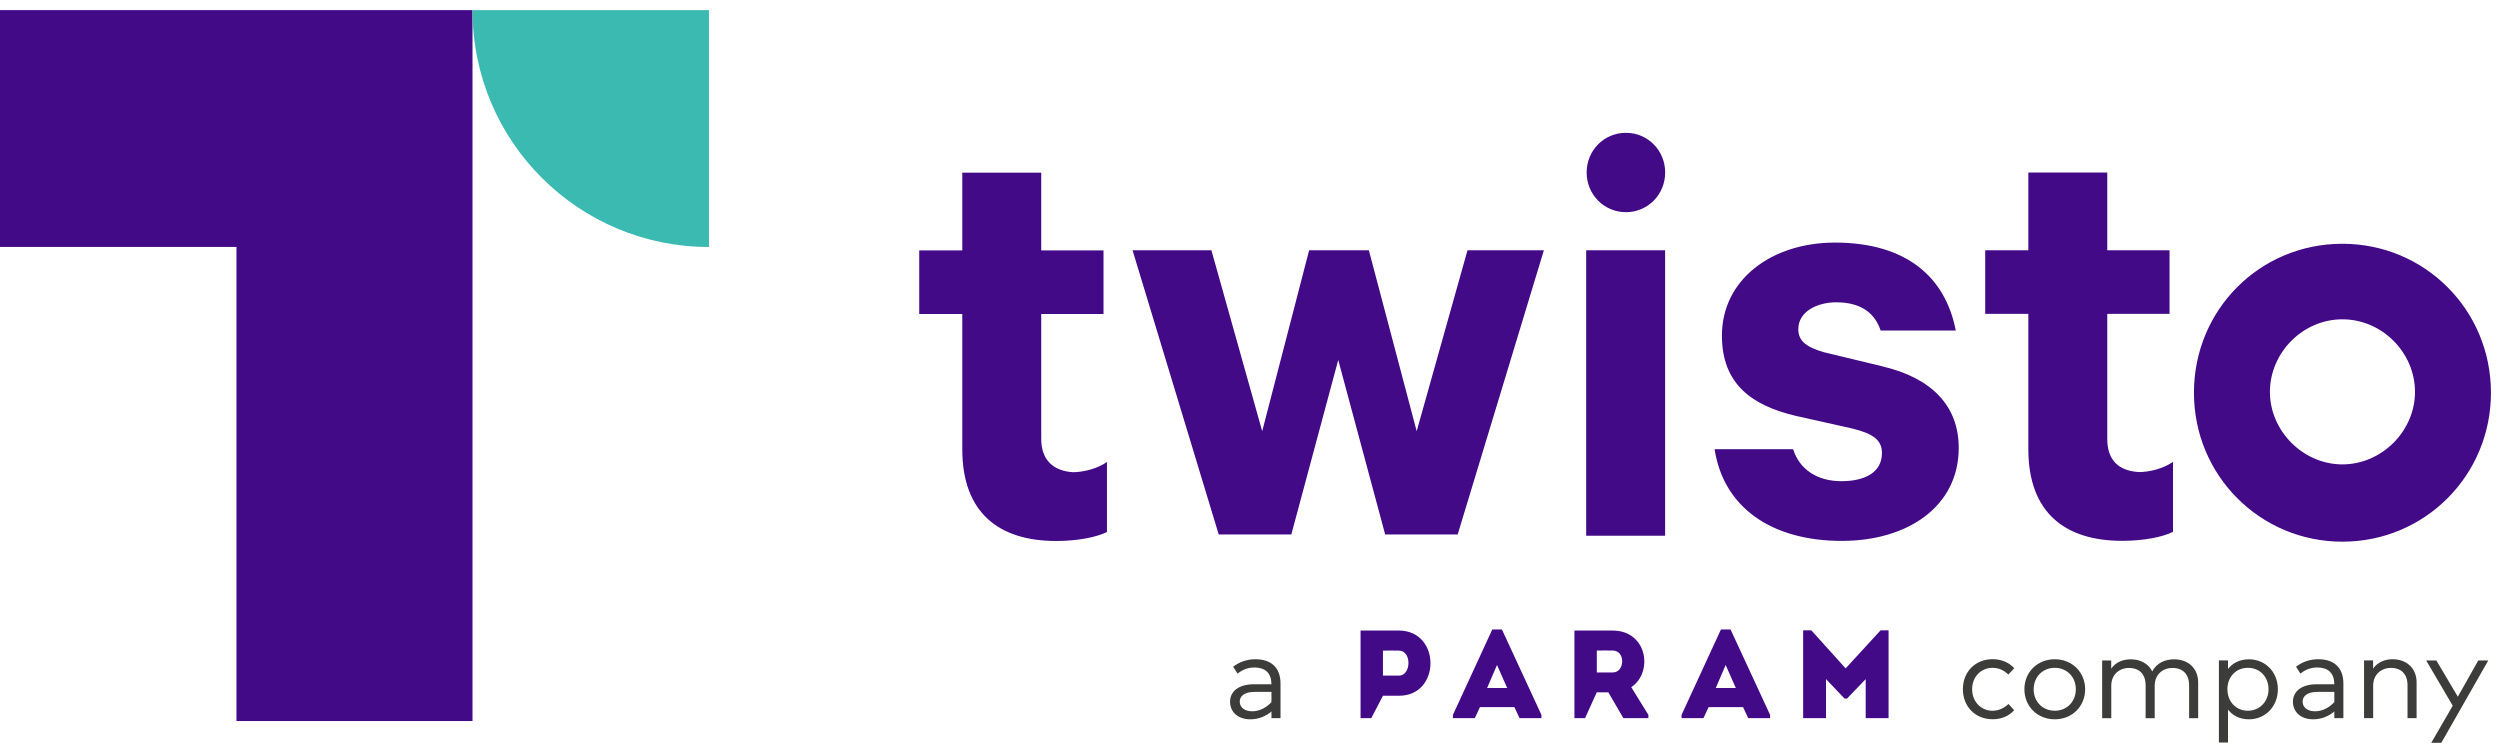 <svg width="83" height="25" viewBox="0 0 116 34" fill="none" xmlns="http://www.w3.org/2000/svg">
<path d="M59.416 31.242V32.852H58.996V32.541C58.768 32.739 58.425 32.906 58.018 32.906C57.428 32.906 57.075 32.557 57.075 32.088C57.075 31.62 57.463 31.28 58.178 31.28H58.996C58.99 30.751 58.701 30.501 58.201 30.501C57.873 30.501 57.614 30.632 57.421 30.783L57.219 30.465C57.521 30.235 57.87 30.119 58.255 30.119C58.98 30.119 59.416 30.51 59.416 31.242ZM58.996 32.104V31.633H58.223C57.71 31.633 57.524 31.848 57.524 32.088C57.524 32.329 57.723 32.534 58.101 32.534C58.444 32.534 58.759 32.364 58.996 32.108" fill="#3C3C3B"/>
<path d="M93.457 30.543L93.185 30.828C92.983 30.632 92.742 30.517 92.454 30.517C91.915 30.517 91.507 30.937 91.507 31.511C91.507 32.085 91.915 32.509 92.454 32.509C92.745 32.509 93.005 32.377 93.194 32.194L93.457 32.483C93.214 32.759 92.861 32.903 92.463 32.903C91.639 32.903 91.078 32.303 91.078 31.508C91.078 30.712 91.642 30.116 92.463 30.116C92.858 30.116 93.217 30.264 93.457 30.536V30.543Z" fill="#3C3C3B"/>
<path d="M96.751 31.511C96.751 32.306 96.145 32.906 95.34 32.906C94.535 32.906 93.932 32.306 93.932 31.511C93.932 30.716 94.535 30.119 95.34 30.119C96.145 30.119 96.751 30.719 96.751 31.511ZM94.362 31.511C94.362 32.092 94.782 32.508 95.34 32.508C95.898 32.508 96.318 32.092 96.318 31.511C96.318 30.931 95.895 30.517 95.34 30.517C94.785 30.517 94.362 30.937 94.362 31.511Z" fill="#3C3C3B"/>
<path d="M101.995 31.194V32.855H101.575V31.331C101.575 30.822 101.292 30.523 100.799 30.523C100.35 30.523 99.978 30.834 99.978 31.344V32.855H99.557V31.331C99.557 30.822 99.275 30.523 98.784 30.523C98.335 30.523 97.963 30.834 97.963 31.344V32.855H97.54V30.177H97.96V30.558C98.178 30.238 98.534 30.122 98.861 30.122C99.33 30.122 99.692 30.334 99.865 30.684C100.08 30.267 100.5 30.122 100.876 30.122C101.539 30.122 101.995 30.546 101.995 31.194Z" fill="#3C3C3B"/>
<path d="M105.693 31.511C105.693 32.316 105.106 32.906 104.355 32.906C103.913 32.906 103.592 32.727 103.38 32.457V33.984H102.957V30.174H103.38V30.571C103.592 30.299 103.916 30.122 104.355 30.122C105.109 30.122 105.693 30.709 105.693 31.514V31.511ZM103.352 31.511C103.352 32.079 103.746 32.508 104.304 32.508C104.862 32.508 105.26 32.066 105.26 31.511C105.26 30.956 104.872 30.517 104.304 30.517C103.736 30.517 103.352 30.947 103.352 31.511Z" fill="#3C3C3B"/>
<path d="M108.733 31.242V32.852H108.313V32.541C108.085 32.739 107.742 32.906 107.335 32.906C106.745 32.906 106.392 32.557 106.392 32.088C106.392 31.62 106.78 31.28 107.495 31.28H108.313C108.307 30.751 108.018 30.501 107.518 30.501C107.19 30.501 106.927 30.632 106.738 30.783L106.536 30.465C106.838 30.235 107.187 30.119 107.572 30.119C108.297 30.119 108.733 30.51 108.733 31.242ZM108.313 32.104V31.633H107.54C107.027 31.633 106.841 31.848 106.841 32.088C106.841 32.329 107.04 32.534 107.418 32.534C107.761 32.534 108.076 32.364 108.313 32.108" fill="#3C3C3B"/>
<path d="M112.13 31.19V32.852H111.709V31.328C111.709 30.818 111.427 30.52 110.937 30.52C110.488 30.52 110.115 30.831 110.115 31.341V32.852H109.692V30.174H110.112V30.555C110.33 30.235 110.686 30.119 111.014 30.119C111.674 30.119 112.13 30.543 112.13 31.19Z" fill="#3C3C3B"/>
<path d="M113.278 33.997H112.81L113.807 32.275L112.575 30.177H113.047L114.044 31.858L114.99 30.177H115.455L113.275 34L113.278 33.997Z" fill="#3C3C3B"/>
<path fill-rule="evenodd" clip-rule="evenodd" d="M85.638 30.543L84.047 28.779H83.666V32.852H84.727V31.04L85.587 31.944H85.702L86.568 31.04V32.852H87.63V28.779H87.258L85.638 30.543ZM75.696 31.412C76.722 30.716 76.433 28.794 74.836 28.788H73.053V32.852H73.547L74.089 31.655H74.628L75.324 32.852H76.485V32.701L75.689 31.412H75.696ZM74.836 30.732H74.092V29.715C74.336 29.715 74.593 29.709 74.836 29.715C75.43 29.721 75.398 30.732 74.836 30.732ZM70.507 32.852H71.523V32.701L69.689 28.737H69.243L67.415 32.701V32.852H68.432L68.669 32.342H70.269L70.507 32.852ZM69.933 31.453H69.002L69.461 30.385L69.933 31.453ZM63.627 32.852L64.169 31.813H64.916C66.86 31.813 66.86 28.794 64.916 28.788H63.13V32.852H63.627ZM64.913 30.879H64.169V29.718C64.407 29.718 64.67 29.712 64.913 29.718C65.516 29.725 65.481 30.879 64.913 30.879ZM81.116 32.852H82.133V32.701L80.298 28.737H79.852L78.024 32.701V32.852H79.041L79.278 32.342H80.879L81.116 32.852ZM80.542 31.453H79.612L80.07 30.385L80.542 31.453Z" fill="#420A87"/>
<path d="M48.313 19.901V14.099H51.203V11.148H48.313V7.543H44.65V11.148H42.652V14.099H44.65V20.376C44.65 23.326 46.353 24.632 49.006 24.632C50.016 24.632 50.885 24.452 51.363 24.215V20.966C50.946 21.264 50.295 21.44 49.779 21.44C48.906 21.383 48.313 20.905 48.313 19.895M56.212 11.142H52.55L56.549 24.33H59.917L62.094 16.232L64.272 24.33H67.636L71.636 11.142H68.092L65.734 19.538L63.515 11.142H60.744L58.566 19.538L56.209 11.142H56.212ZM73.599 11.142H77.261V24.388H73.599V11.142ZM87.341 16.527L84.628 15.873C83.797 15.635 83.441 15.337 83.441 14.805C83.441 13.974 84.333 13.557 85.202 13.557C86.45 13.557 87.024 14.15 87.261 14.866H90.747C90.273 12.39 88.451 10.786 85.144 10.786C82.194 10.786 79.897 12.508 79.897 15.103C79.897 17.361 81.302 18.349 83.323 18.826L85.975 19.42C86.924 19.657 87.322 19.956 87.322 20.549C87.322 21.44 86.549 21.857 85.439 21.857C84.33 21.857 83.499 21.322 83.201 20.372H79.557C79.974 23.086 82.21 24.628 85.459 24.628C88.528 24.628 90.885 23.025 90.885 20.311C90.885 18.371 89.638 17.066 87.341 16.53M97.777 19.895V14.093H100.667V11.142H97.777V7.537H94.115V11.142H92.114V14.093H94.115V20.369C94.115 23.32 95.818 24.625 98.47 24.625C99.48 24.625 100.35 24.446 100.827 24.208V20.959C100.411 21.258 99.76 21.434 99.243 21.434C98.313 21.376 97.777 20.898 97.777 19.888M108.688 10.841C104.846 10.841 101.799 13.91 101.799 17.752C101.799 21.594 104.869 24.664 108.688 24.664C112.508 24.664 115.58 21.594 115.58 17.752C115.58 13.91 112.511 10.841 108.688 10.841ZM108.688 21.078C106.867 21.078 105.324 19.532 105.324 17.714C105.324 15.895 106.847 14.346 108.688 14.346C110.529 14.346 112.056 15.892 112.056 17.714C112.056 19.535 110.51 21.078 108.688 21.078ZM75.443 5.693C76.453 5.693 77.264 6.504 77.264 7.534C77.264 8.563 76.453 9.375 75.443 9.375C74.432 9.375 73.621 8.563 73.621 7.534C73.621 6.504 74.432 5.693 75.443 5.693Z" fill="#420A87"/>
<path d="M10.972 10.988V32.986H21.924V0H0V10.988H10.972Z" fill="#420A87"/>
<path d="M21.924 0C21.924 6.113 26.857 10.991 32.896 10.991V0H21.924Z" fill="#3BBAB2"/>
</svg>
